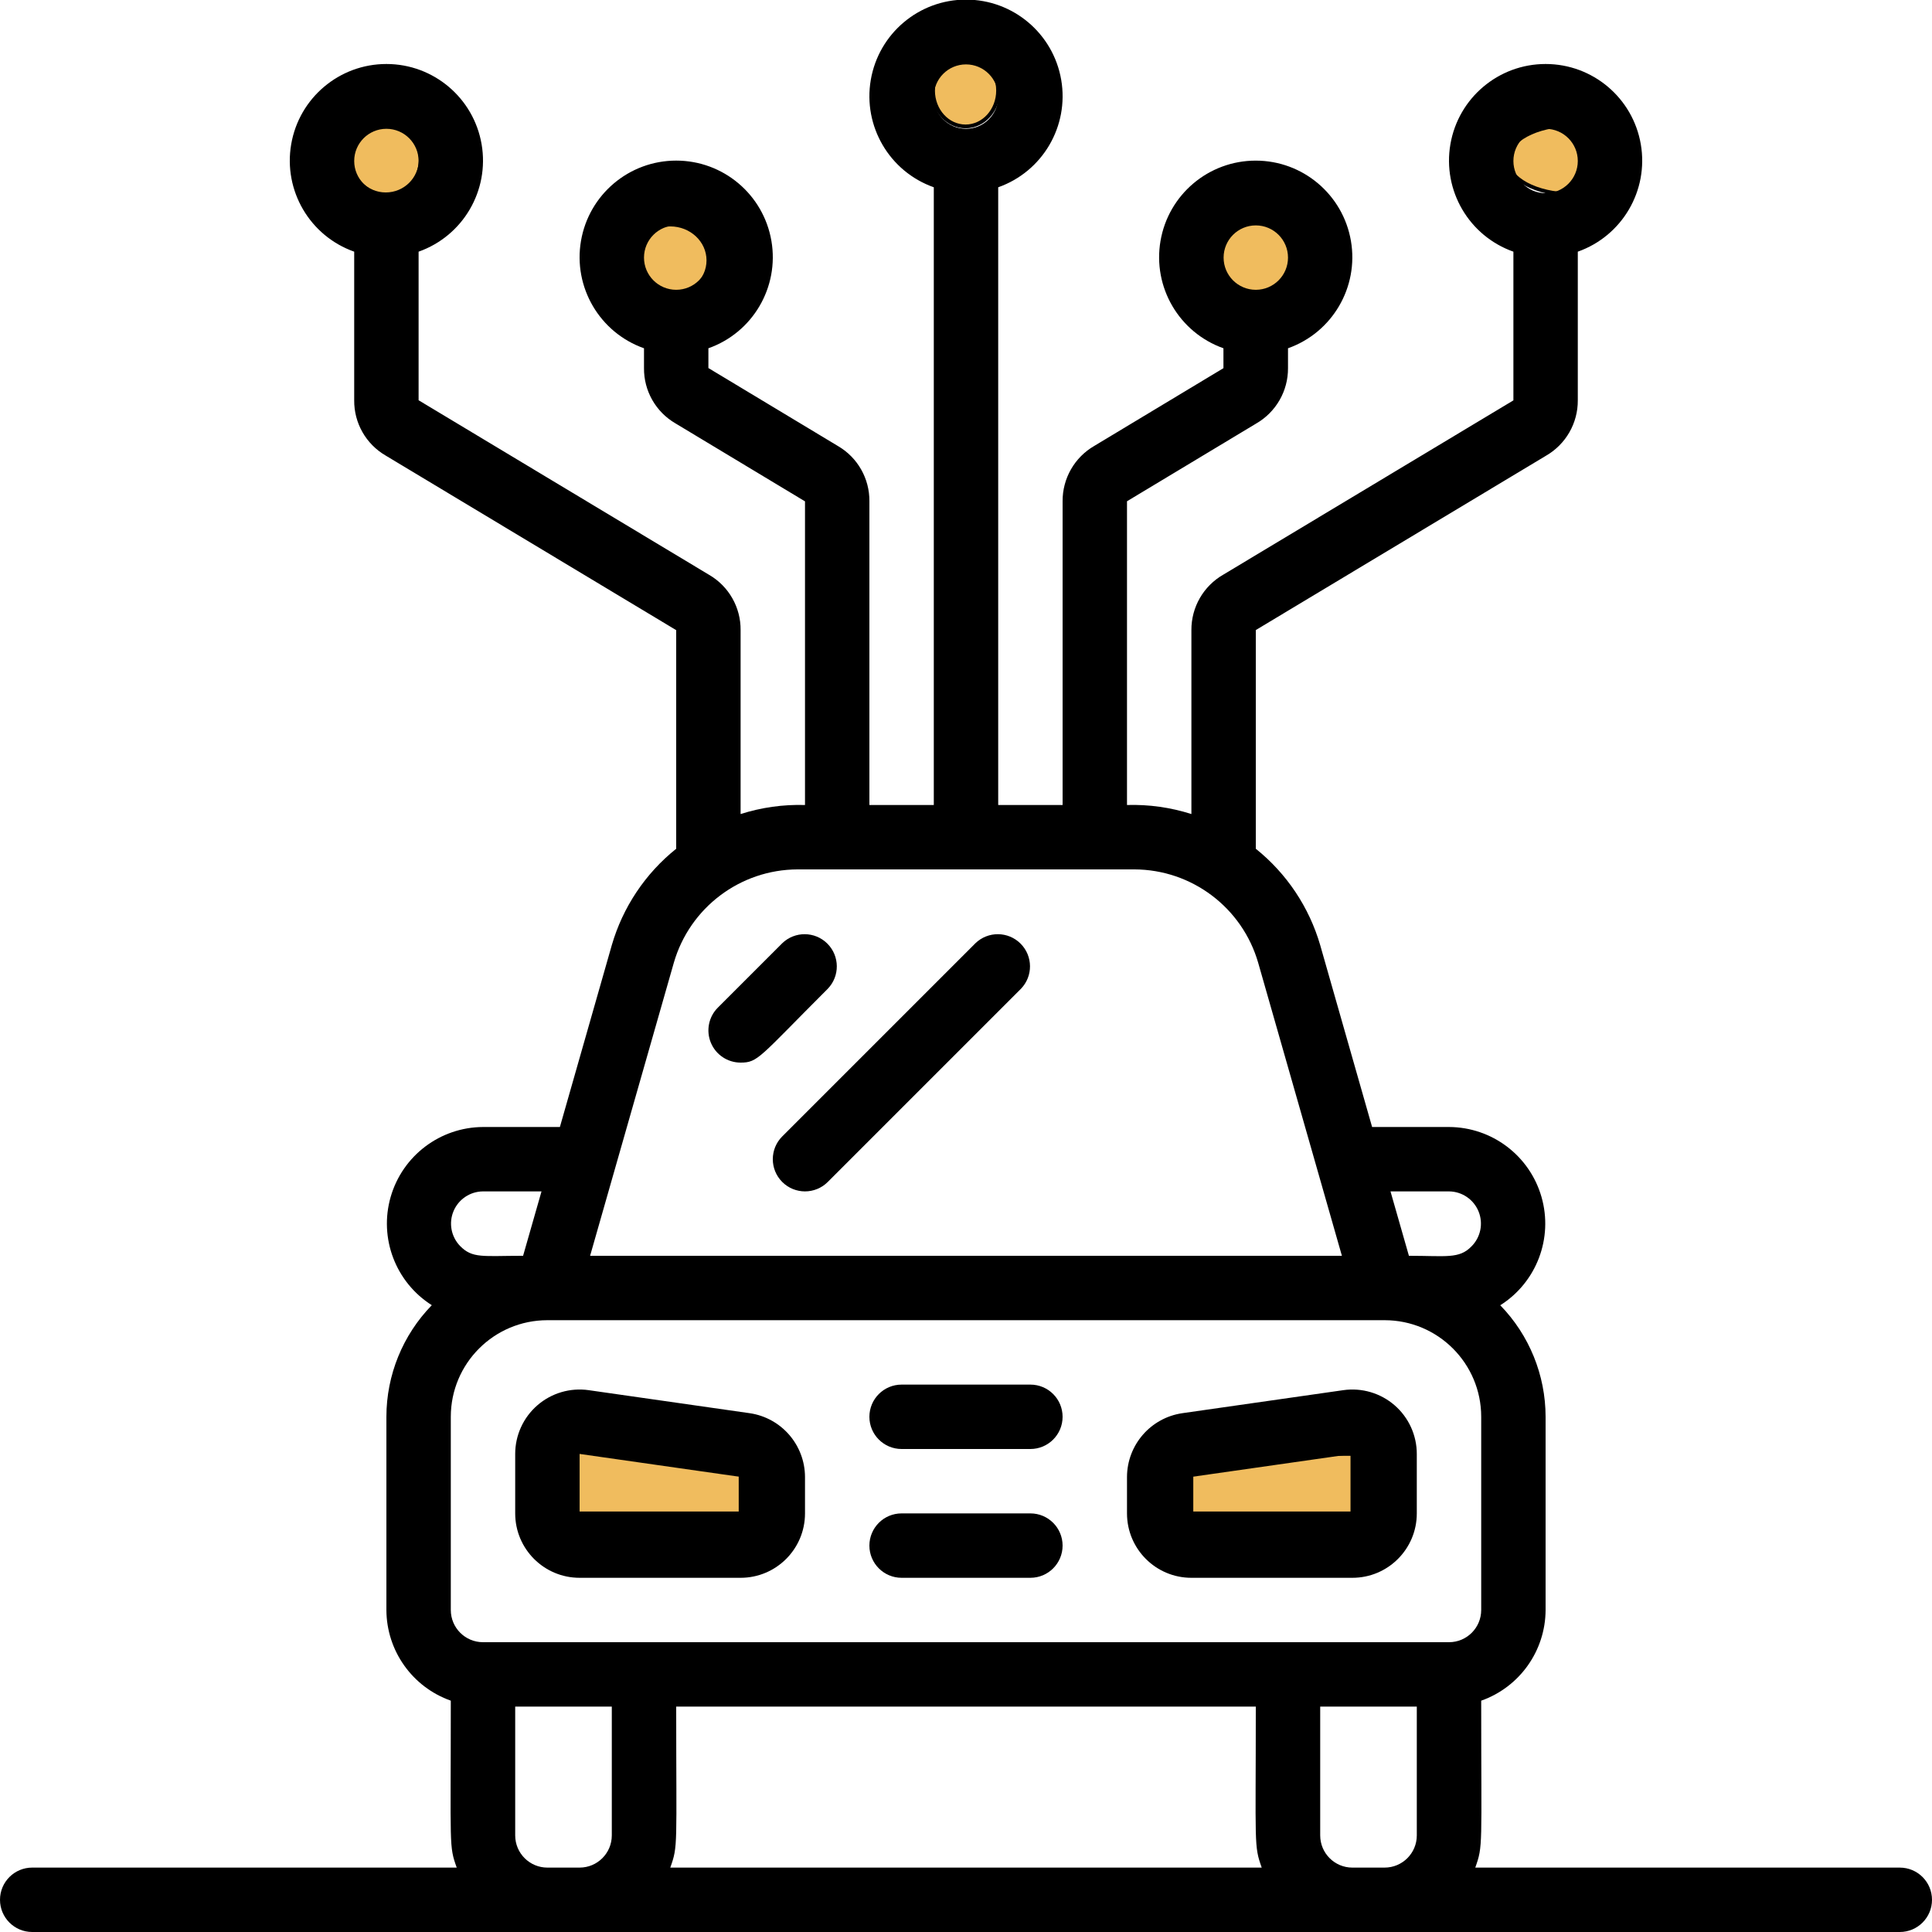 <?xml version="1.0" encoding="utf-8"?>
<!-- Generator: Adobe Illustrator 16.0.0, SVG Export Plug-In . SVG Version: 6.00 Build 0)  -->
<!DOCTYPE svg PUBLIC "-//W3C//DTD SVG 1.1//EN" "http://www.w3.org/Graphics/SVG/1.1/DTD/svg11.dtd">
<svg version="1.1" id="Capa_1" xmlns="http://www.w3.org/2000/svg" xmlns:xlink="http://www.w3.org/1999/xlink" x="0px" y="0px"
	 width="512px" height="512px" viewBox="0 0 512 512" enable-background="new 0 0 512 512" xml:space="preserve">
<rect x="151.5" y="384" fill="#F0BC5E" stroke="#000000" stroke-miterlimit="10" width="44.767" height="17.066"/>
<rect x="315.733" y="385.306" fill="#F0BC5E" stroke="#000000" stroke-miterlimit="10" width="42.667" height="15.761"/>
<ellipse fill="#F0BC5E" stroke="#000000" stroke-miterlimit="10" cx="102.236" cy="42.291" rx="9.264" ry="9.209"/>
<ellipse fill="#F0BC5E" stroke="#000000" stroke-miterlimit="10" cx="177.617" cy="69" rx="10.117" ry="9.5"/>
<ellipse fill="#F0BC5E" stroke="#000000" stroke-miterlimit="10" cx="255.884" cy="23.999" rx="8.616" ry="9.501"/>
<ellipse fill="#F0BC5E" stroke="#000000" stroke-miterlimit="10" cx="332" cy="65" rx="11.5" ry="13.5"/>
<ellipse fill="#F0BC5E" stroke="#000000" stroke-miterlimit="10" cx="416.544" cy="42.291" rx="17.044" ry="9.209"/>
<g id="_x30_06---AI-Car" transform="translate(0 -1)">
	<path id="Shape" d="M198.682,375.511l-42.667-6.102c-4.898-0.699-9.859,0.761-13.597,4.002c-3.738,3.242-5.885,7.946-5.885,12.895
		v15.761c0,9.426,7.641,17.067,17.067,17.067h42.667c9.426,0,17.067-7.642,17.067-17.067v-9.668
		C213.3,383.92,207.071,376.739,198.682,375.511z M153.6,402.066v-15.761l42.667,6.093v9.668H153.6z"/>
	<path id="Shape_1_" d="M355.984,369.409l-42.666,6.102c-8.39,1.229-14.619,8.409-14.652,16.888v9.668
		c0,9.426,7.642,17.067,17.067,17.067H358.4c9.426,0,17.066-7.642,17.066-17.067v-15.761c0-4.948-2.146-9.652-5.885-12.895
		C365.844,370.17,360.883,368.71,355.984,369.409z M358.4,402.066h-42.667v-9.668l42.667-6.093V402.066z"/>
	<path id="Shape_2_" d="M273.066,367.934h-34.133c-4.713,0-8.534,3.82-8.534,8.533s3.821,8.533,8.534,8.533h34.133
		c4.713,0,8.533-3.82,8.533-8.533S277.779,367.934,273.066,367.934z"/>
	<path id="Shape_3_" d="M273.066,402.066h-34.133c-4.713,0-8.534,3.82-8.534,8.533s3.821,8.534,8.534,8.534h34.133
		c4.713,0,8.533-3.821,8.533-8.534S277.779,402.066,273.066,402.066z"/>
	<path id="Shape_4_" d="M196.267,282.6c4.634,0,4.821-1.288,23.1-19.566c3.234-3.349,3.188-8.671-0.104-11.962
		c-3.292-3.292-8.614-3.338-11.962-0.104l-17.067,17.066c-2.439,2.441-3.169,6.11-1.849,9.299
		C189.705,280.52,192.816,282.6,196.267,282.6L196.267,282.6z"/>
	<path id="Shape_5_" d="M207.3,314.233c3.332,3.331,8.734,3.331,12.066,0l51.2-51.2c3.234-3.349,3.188-8.671-0.104-11.962
		c-3.292-3.292-8.614-3.338-11.963-0.104l-51.2,51.2C203.969,305.499,203.969,310.9,207.3,314.233L207.3,314.233z"/>
	<path id="Shape_6_" d="M503.467,495.934H390.963c2.091-5.88,1.57-5.197,1.57-44.237c10.191-3.603,17.021-13.22,17.066-24.029v-51.2
		c-0.01-11.041-4.318-21.644-12.015-29.56c9.62-6.079,14.071-17.779,10.927-28.716S395.38,299.707,384,299.667h-20.377
		l-13.756-48.197c-2.927-10.066-8.887-18.985-17.067-25.54v-57.958l76.877-46.183c5.271-3.02,8.503-8.646,8.456-14.72V67.696
		c11.756-4.156,18.807-16.176,16.698-28.465S422.068,17.96,409.6,17.96c-12.468,0-23.123,8.982-25.23,21.271
		c-2.109,12.289,4.942,24.309,16.697,28.465v39.407l-76.877,46.182c-5.267,3.019-8.499,8.641-8.456,14.711v48.734
		c-5.513-1.76-11.283-2.57-17.067-2.398v-80.495l34.211-20.583c5.27-3.02,8.502-8.646,8.457-14.72v-5.24
		c11.746-4.165,18.787-16.185,16.674-28.468c-2.113-12.284-12.766-21.26-25.229-21.26c-12.465,0-23.117,8.976-25.23,21.26
		c-2.113,12.283,4.928,24.303,16.676,28.468v5.274l-34.193,20.582c-5.258,3.025-8.479,8.646-8.432,14.711v80.47h-17.066V50.63
		c11.756-4.156,18.807-16.176,16.698-28.465S268.469,0.894,256,0.894c-12.468,0-23.123,8.982-25.231,21.271
		s4.943,24.309,16.698,28.465v163.704H230.4v-80.47c0.062-6.024-3.115-11.618-8.32-14.651l-34.347-20.676v-5.24
		c11.755-4.156,18.806-16.176,16.698-28.465S191.668,43.561,179.2,43.561c-12.468,0-23.123,8.982-25.231,21.271
		s4.943,24.309,16.698,28.465v5.24c-0.062,6.024,3.115,11.618,8.32,14.651l34.347,20.676v80.47
		c-5.784-0.17-11.554,0.641-17.067,2.398v-48.734c0.062-6.026-3.119-11.622-8.329-14.651l-77.004-46.276V67.696
		c11.755-4.156,18.806-16.176,16.698-28.465S114.868,17.96,102.4,17.96c-12.468,0-23.123,8.982-25.231,21.271
		s4.943,24.309,16.698,28.465v39.373c-0.062,6.026,3.119,11.622,8.329,14.652l77.005,46.276v57.933
		c-8.182,6.554-14.142,15.473-17.067,25.54l-13.756,48.197H128c-11.366,0.06-21.331,7.606-24.47,18.53s1.301,22.609,10.902,28.693
		c-7.706,7.918-12.022,18.527-12.032,29.576v51.2c0.045,10.81,6.875,20.427,17.067,24.029c0,39.254-0.512,38.4,1.57,44.237H8.533
		c-4.713,0-8.533,3.82-8.533,8.533S3.82,513,8.533,513h494.934c4.713,0,8.533-3.82,8.533-8.533S508.18,495.934,503.467,495.934
		L503.467,495.934z M409.6,35.133c4.713,0,8.533,3.821,8.533,8.533c0,4.713-3.82,8.534-8.533,8.534s-8.533-3.821-8.533-8.534
		C401.066,38.954,404.887,35.133,409.6,35.133z M332.8,60.733c4.713,0,8.534,3.82,8.534,8.533S337.513,77.8,332.8,77.8
		c-4.712,0-8.533-3.82-8.533-8.533S328.088,60.733,332.8,60.733z M256,18.066c4.713,0,8.533,3.821,8.533,8.534
		s-3.82,8.533-8.533,8.533s-8.533-3.82-8.533-8.533S251.287,18.066,256,18.066z M179.2,60.733c4.713,0,8.533,3.82,8.533,8.533
		s-3.82,8.533-8.533,8.533s-8.534-3.82-8.534-8.533S174.487,60.733,179.2,60.733z M102.4,35.133c4.713,0,8.534,3.821,8.534,8.533
		c0,4.713-3.821,8.534-8.534,8.534s-8.533-3.821-8.533-8.534C93.867,38.954,97.687,35.133,102.4,35.133z M392.533,427.667
		c0,4.713-3.82,8.533-8.533,8.533H128c-4.713,0-8.533-3.82-8.533-8.533v-51.2c0-14.139,11.461-25.6,25.6-25.6h221.867
		c14.139,0,25.6,11.461,25.6,25.6V427.667z M179.2,453.267h153.6c0,37.035-0.528,36.762,1.57,42.667H177.63
		C179.721,490.071,179.2,490.686,179.2,453.267L179.2,453.267z M384,316.733c3.449,0.028,6.543,2.13,7.839,5.327
		s0.54,6.859-1.917,9.282c-3.242,3.327-6.725,2.457-16.546,2.457l-4.881-17.066H384z M178.568,256.146
		c4.227-14.621,17.591-24.701,32.811-24.747h89.242c15.219,0.046,28.584,10.126,32.811,24.747l22.187,77.653H156.382
		L178.568,256.146z M128,316.733h15.505l-4.881,17.066c-10.735,0-13.406,0.76-16.708-2.611c-2.368-2.456-3.045-6.087-1.721-9.232
		C121.518,318.812,124.588,316.757,128,316.733z M145.067,495.934c-4.713,0-8.534-3.82-8.534-8.533v-34.134h25.6V487.4
		c0,4.713-3.82,8.533-8.533,8.533H145.067z M358.4,495.934c-4.713,0-8.533-3.82-8.533-8.533v-34.134h25.6V487.4
		c0,4.713-3.82,8.533-8.533,8.533H358.4z"/>
</g>
</svg>

